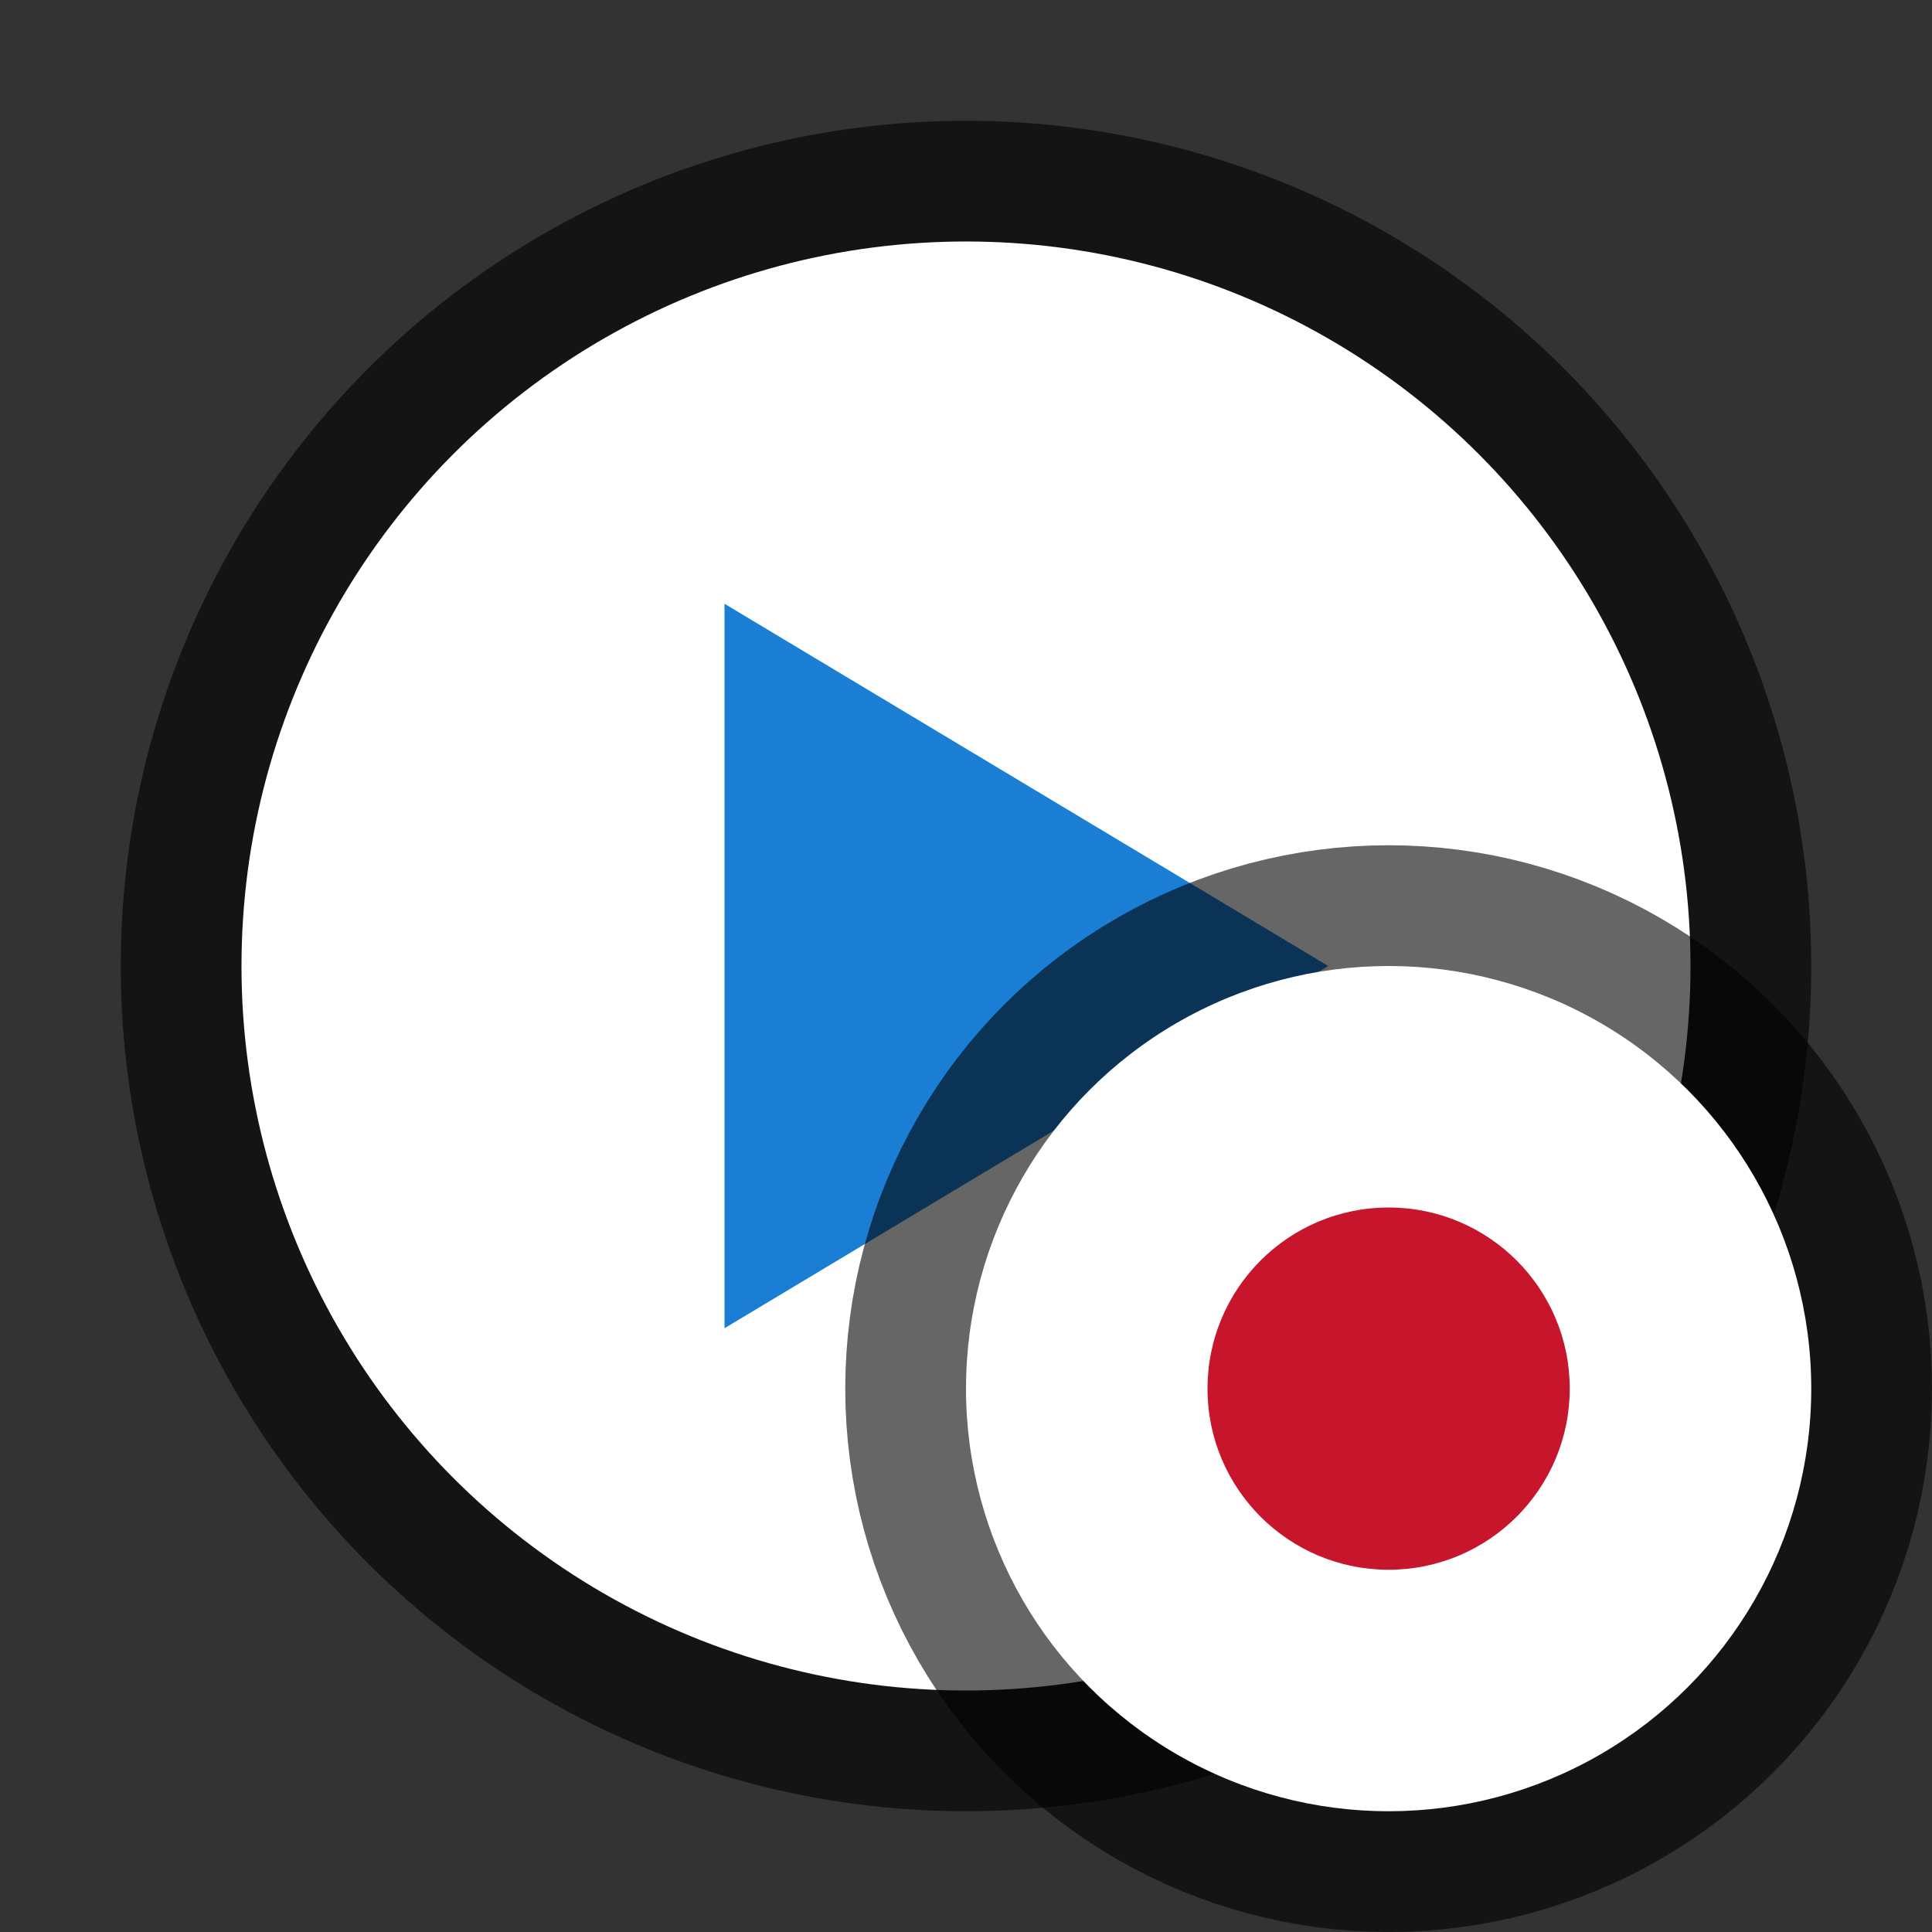 <svg xmlns="http://www.w3.org/2000/svg" viewBox="0 0 16 16"><rect x="0" y="0" width="16" height="16" fill="#333333" stroke="none"/><circle cx="8" cy="8" r="6" opacity=".6" fill="#1a7fd4" stroke="#000" stroke-width="2" stroke-linejoin="round"/><circle r="6" cy="8" cx="8" fill="#fff"/><path d="M6 5v6l5-3z" fill="#1a7fd4"/><circle r="3.375" cy="11.5" cx="11.5" opacity=".6" stroke="#000" stroke-width="2.25" stroke-linejoin="round"/><circle cx="11.5" cy="11.5" r="3.5" fill="#fff"/><circle cx="11.5" cy="11.5" r="1.5" fill="#c7162b"/></svg>
